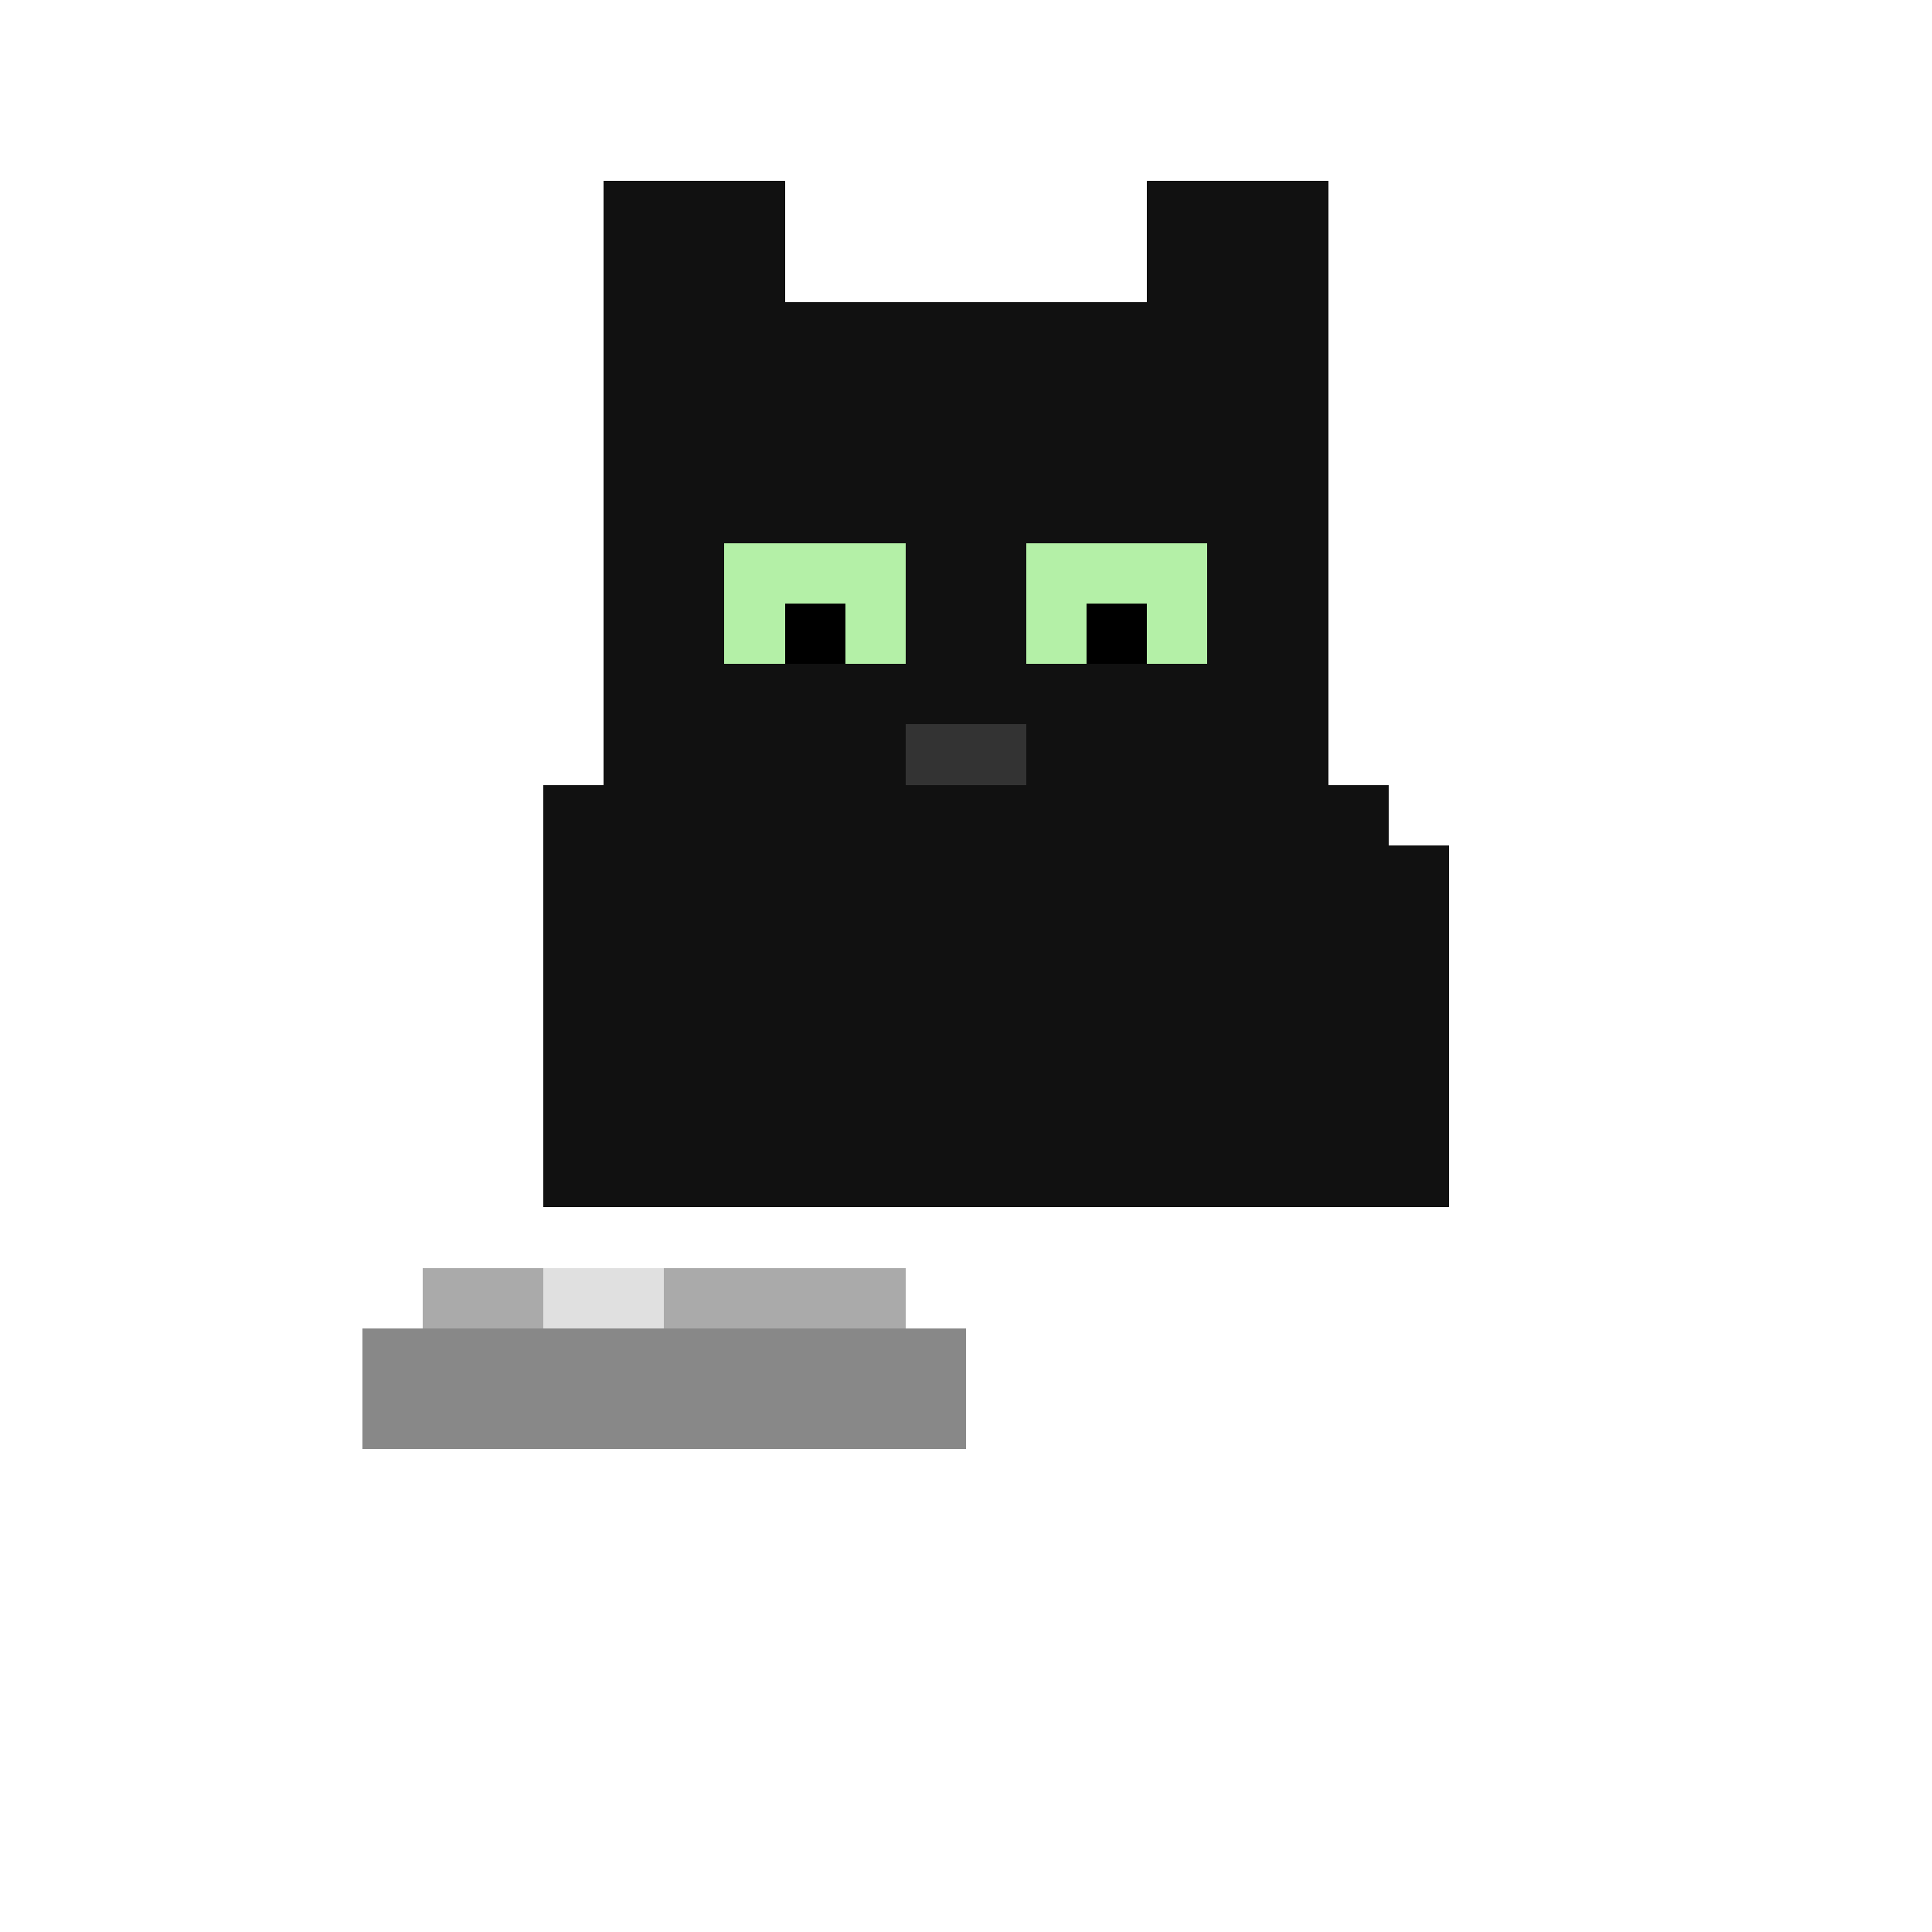 <svg xmlns="http://www.w3.org/2000/svg" viewBox="0 0 32 32" shape-rendering="crispEdges">
  <!-- cat with pleading eyes -->
  <rect x="10" y="5" width="12" height="8" fill="#111"/>
  <rect x="10" y="3" width="3" height="3" fill="#111"/>
  <rect x="19" y="3" width="3" height="3" fill="#111"/>
  <rect x="9" y="13" width="14" height="7" fill="#111"/>
  <rect x="22" y="14" width="2" height="6" fill="#111"/>
  <!-- eyes: big sparkle -->
  <rect x="12" y="9" width="3" height="2" fill="#b4f0a7"/>
  <rect x="17" y="9" width="3" height="2" fill="#b4f0a7"/>
  <rect x="13" y="10" width="1" height="1" fill="#000"/>
  <rect x="18" y="10" width="1" height="1" fill="#000"/>
  <!-- tiny mouth -->
  <rect x="15" y="12" width="2" height="1" fill="#333"/>
  <!-- empty bowl -->
  <rect x="6" y="22" width="10" height="2" fill="#888"/>
  <rect x="7" y="21" width="8" height="1" fill="#aaa"/>
  <!-- emphasis: "empty" shine -->
  <rect x="9" y="21" width="2" height="1" fill="#e0e0e0"/>
</svg>
